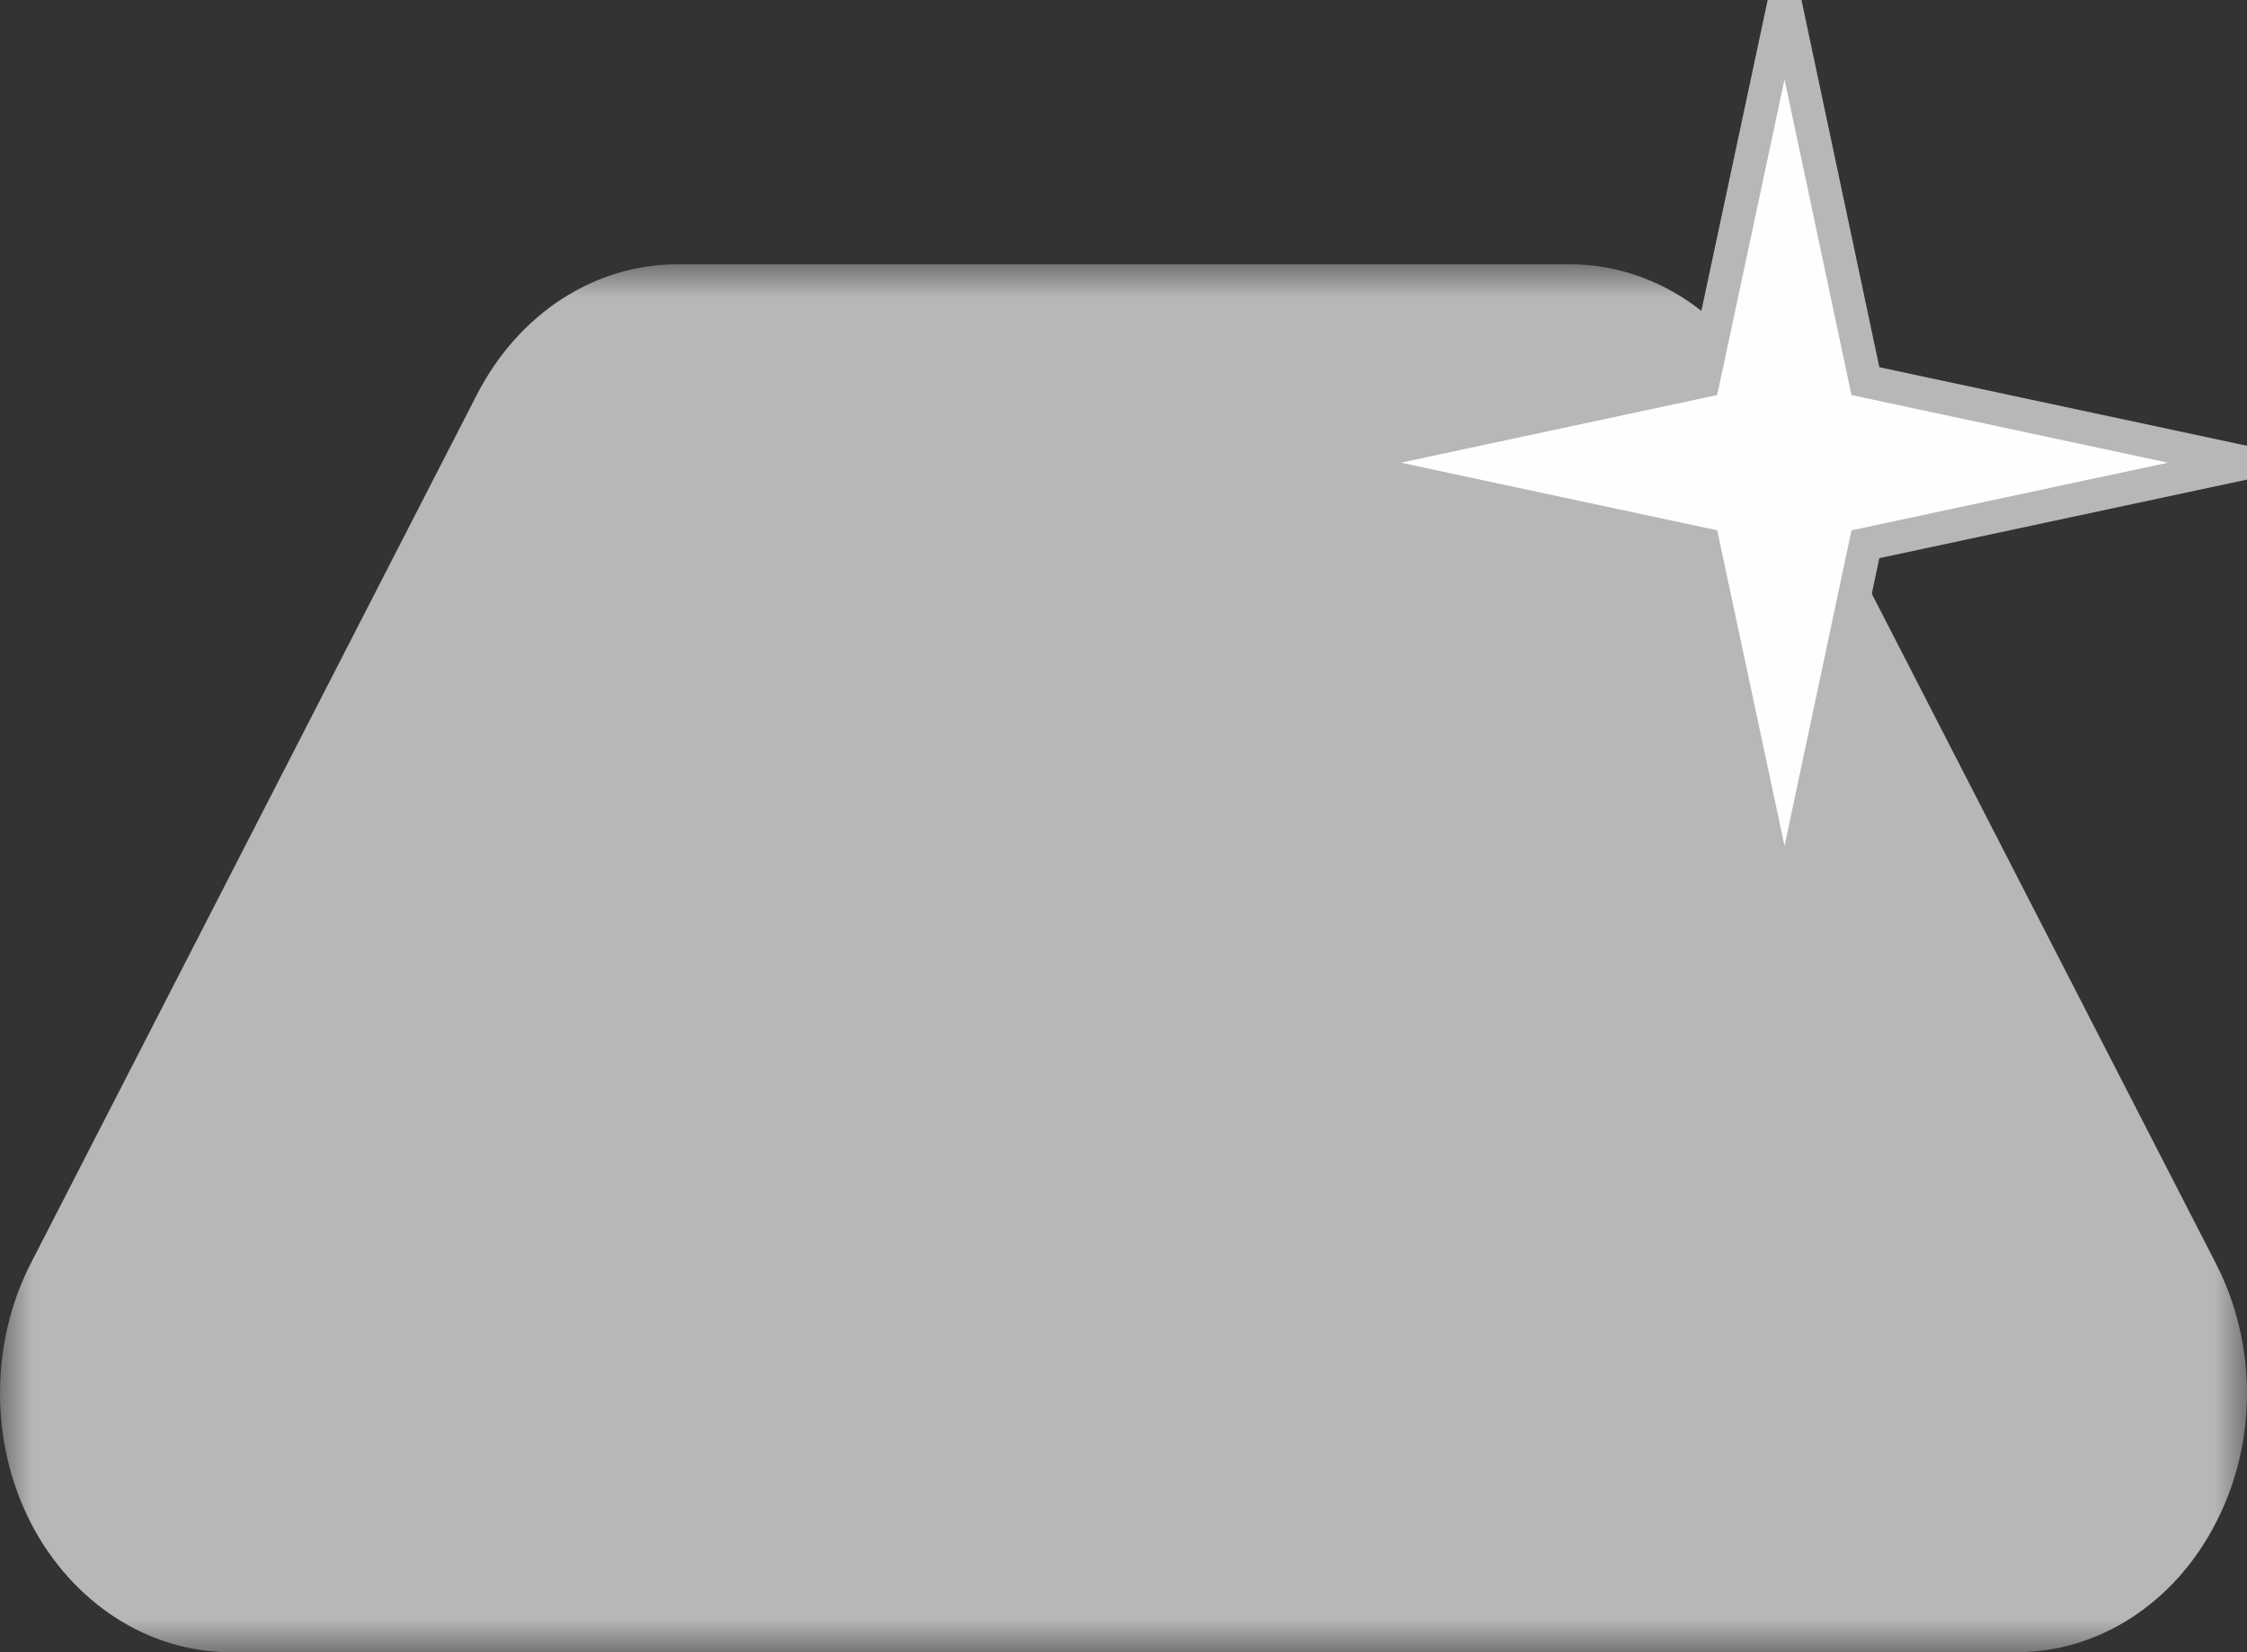 <?xml version="1.0" encoding="UTF-8"?>
<svg width="34px" height="25px" viewBox="0 0 34 25" version="1.1" xmlns="http://www.w3.org/2000/svg" xmlns:xlink="http://www.w3.org/1999/xlink">
    <rect x="0" y="0" width="34" height="25" fill="#333333" stroke="none"/>
    <!-- Generator: Sketch 63.1 (92452) - https://sketch.com -->
    <title>Group 2</title>
    <desc>Created with Sketch.</desc>
    <defs>
        <polygon id="path-1" points="0 0 34 0 34 21 0 21"></polygon>
    </defs>
    <g id="Symbols" stroke="none" stroke-width="1" fill="none" fill-rule="evenodd">
        <g id="Palladium" transform="translate(0, -1)">
            <g id="Group-2" transform="translate(0, 1)">
                <g id="Group-3" transform="translate(0, 4)">
                    <mask id="mask-2" fill="white">
                        <use xlink:href="#path-1"></use>
                    </mask>
                    <g id="Clip-2"></g>
                    <path d="M33.531,19.037 C32.912,20.252 31.761,21 30.514,21 L3.488,21 C2.244,21 1.089,20.252 0.463,19.037 C-0.154,17.831 -0.154,16.327 0.463,15.122 L7.221,1.962 C7.85,0.747 8.992,0 10.246,0 L23.756,0 C25,0 26.145,0.747 26.77,1.962 L33.531,15.122 C34.156,16.337 34.156,17.831 33.531,19.037" id="Fill-1" fill="#B7B8B6" mask="url(#mask-2)"></path>
                </g>
                <polygon id="Fill-4" stroke="#B7B8B6" stroke-width="0.5" fill="#FEFEFE" points="27.003 0 25.773 5.767 20 7.001 25.773 8.235 27.003 14 28.226 8.235 34 7.001 28.226 5.767"></polygon>
            </g>
        </g>
    </g>
</svg>